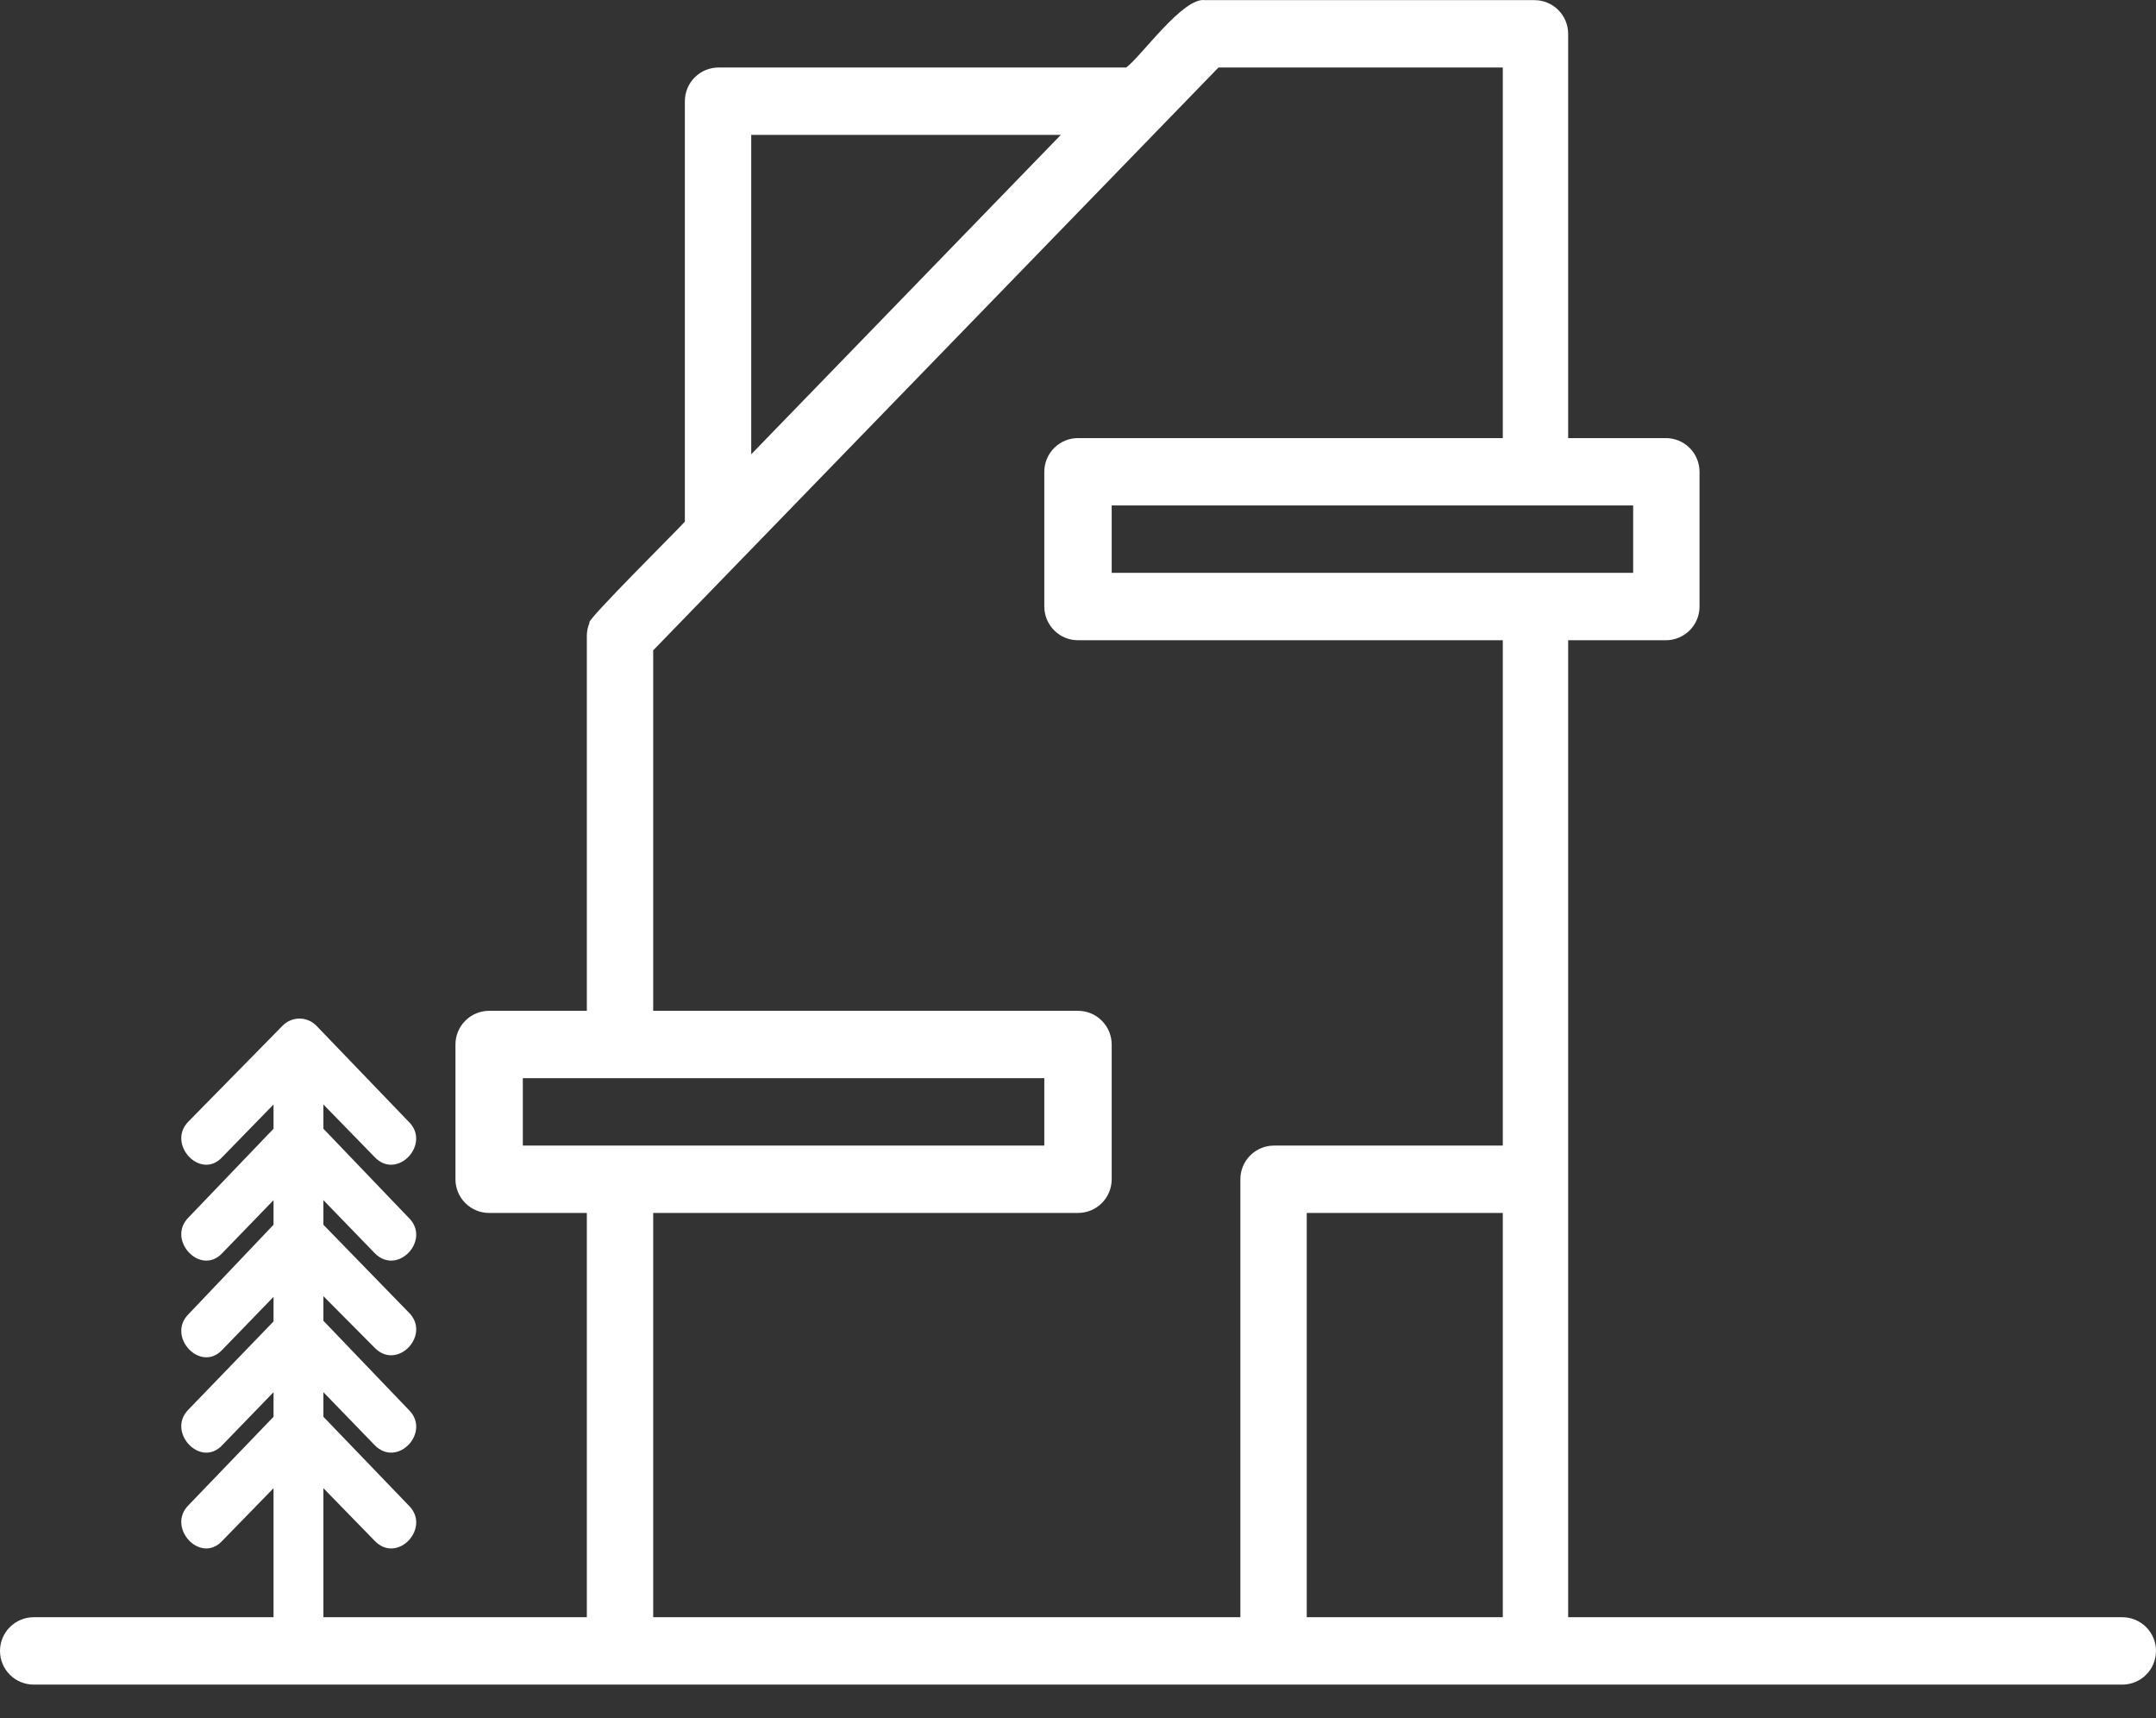 <svg width="64" height="51" viewBox="0 0 64 51" fill="none" xmlns="http://www.w3.org/2000/svg">
<rect x="0" y="0" width="64" height="51" fill="#333333" stroke="none"/>
<path d="M63 48.004H46.55V19.004H49.45C49.715 19.004 49.97 18.899 50.157 18.711C50.345 18.524 50.45 18.269 50.45 18.004V14.004C50.45 13.739 50.345 13.485 50.157 13.297C49.97 13.109 49.715 13.004 49.45 13.004H46.55V1.004C46.55 0.739 46.445 0.484 46.257 0.297C46.07 0.109 45.815 0.004 45.55 0.004H35.77C35.12 -0.096 33.87 1.684 33.43 2.004H21.33C21.065 2.004 20.81 2.109 20.623 2.297C20.435 2.484 20.33 2.739 20.33 3.004V15.484C20.25 15.594 17.33 18.484 17.5 18.484C17.449 18.604 17.422 18.733 17.42 18.864V30.004H14.52C14.255 30.004 14 30.109 13.813 30.297C13.625 30.485 13.52 30.739 13.52 31.004V35.004C13.52 35.269 13.625 35.524 13.813 35.711C14 35.899 14.255 36.004 14.52 36.004H17.42V48.004H9.6V44.174L11.12 45.734C11.8 46.444 12.82 45.334 12.12 44.674L9.6 42.054V41.324L11.12 42.894C11.8 43.594 12.82 42.494 12.12 41.834L9.6 39.204V38.474L11.12 40.004C11.8 40.704 12.82 39.604 12.12 38.944L9.6 36.354V35.624L11.12 37.194C11.8 37.894 12.82 36.794 12.12 36.134L9.6 33.504V32.784L11.12 34.344C11.79 35.054 12.82 33.944 12.12 33.284L9.39 30.444C9.325 30.378 9.247 30.325 9.161 30.289C9.075 30.253 8.983 30.234 8.89 30.234C8.797 30.234 8.705 30.253 8.619 30.289C8.533 30.325 8.455 30.378 8.39 30.444L5.6 33.284C4.93 33.944 5.95 35.054 6.6 34.344L8.12 32.784V33.504L5.6 36.134C4.93 36.794 5.95 37.894 6.6 37.194L8.12 35.624V36.354L5.6 39.004C4.93 39.664 5.95 40.764 6.6 40.064L8.12 38.494V39.224L5.6 41.834C4.93 42.494 5.95 43.594 6.6 42.894L8.12 41.324V42.054L5.6 44.674C4.93 45.334 5.95 46.444 6.6 45.734L8.12 44.174V48.004H1C0.735 48.004 0.48 48.109 0.293 48.297C0.105 48.484 0 48.739 0 49.004C0 49.269 0.105 49.524 0.293 49.711C0.48 49.899 0.735 50.004 1 50.004H63C63.265 50.004 63.52 49.899 63.707 49.711C63.895 49.524 64 49.269 64 49.004C64 48.739 63.895 48.484 63.707 48.297C63.52 48.109 63.265 48.004 63 48.004ZM22.3 4.004H31.49L22.3 13.484V4.004ZM15.52 34.004V32.004H31V34.004H15.52ZM44.61 48.004H38.79V36.004H44.61V48.004ZM44.61 34.004H37.82C37.555 34.004 37.3 34.109 37.113 34.297C36.925 34.484 36.82 34.739 36.82 35.004V48.004H19.39V36.004H32C32.265 36.004 32.52 35.899 32.707 35.711C32.895 35.524 33 35.269 33 35.004V31.004C33 30.739 32.895 30.485 32.707 30.297C32.52 30.109 32.265 30.004 32 30.004H19.39V19.304L36.17 2.004H44.61V13.004H32C31.735 13.004 31.48 13.109 31.293 13.297C31.105 13.485 31 13.739 31 14.004V18.004C31 18.269 31.105 18.524 31.293 18.711C31.48 18.899 31.735 19.004 32 19.004H44.61V34.004ZM33 17.004V15.004H48.48V17.004H33Z" fill="white"/>
</svg>
